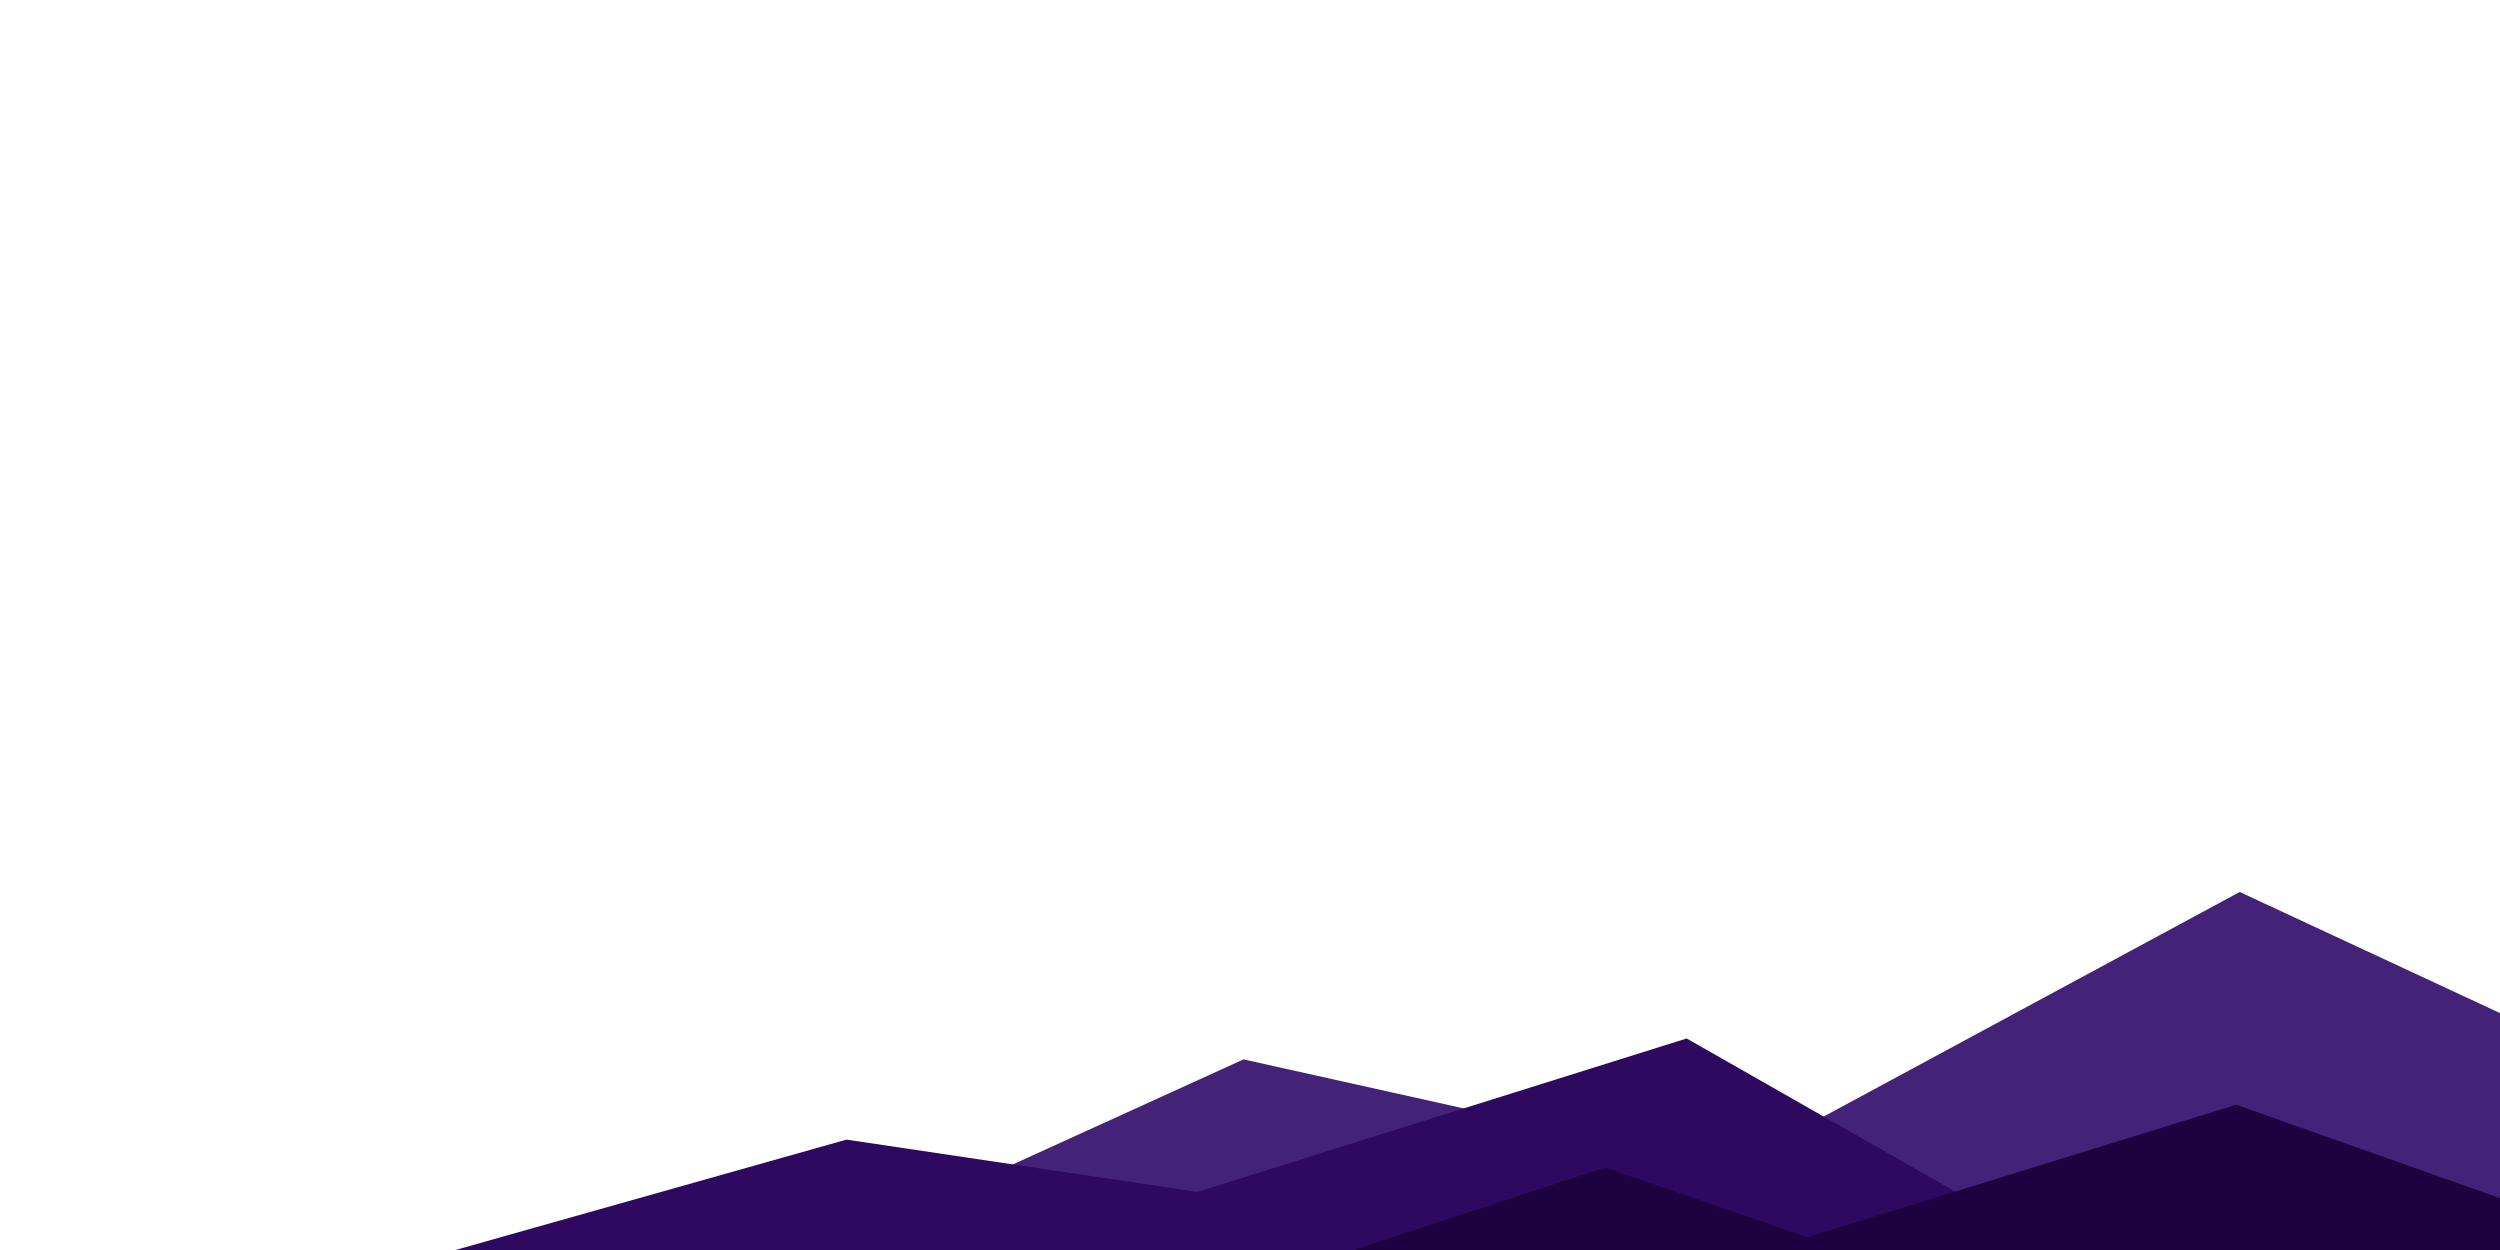 <svg width="1208" height="604" viewBox="0 0 1208 604" fill="none" xmlns="http://www.w3.org/2000/svg">
    <path d="M835.55 564.142L600.862 511.897L393.583 606.276H1208.99V489.987L1082.23 431L835.55 564.142Z"
          fill="#432277"/>
    <path d="M998.289 606.274L814.993 501.783L578.592 575.938L409.001 550.658L212 606.274H998.289Z" fill="#2E095F"/>
    <path d="M873.236 597.847L775.593 564.141L647.116 606.274H1208.99V579.309L1080.52 533.804L873.236 597.847Z"
          fill="#1F0041"/>
    <g filter="url(#filter0_df_128_33)">
        <path d="M1023.23 145.602C1026.9 204.952 985.103 257.854 919.275 261.922C883.405 264.139 841.765 250.339 818.515 229.083C832.653 233.294 847.952 235.147 863.799 234.168C929.629 230.1 980.011 178.696 976.344 119.346C974.676 92.35 962.109 68.345 942.697 50.597C987.31 63.862 1020.45 100.541 1023.23 145.602Z"
              fill="white"/>
    </g>
    <g filter="url(#filter1_df_128_33)">
        <path d="M1023.23 145.602C1026.9 204.952 985.103 257.854 919.275 261.922C883.405 264.139 841.765 250.339 818.515 229.083C832.653 233.294 847.952 235.147 863.799 234.168C929.629 230.1 980.011 178.696 976.344 119.346C974.676 92.35 962.109 68.345 942.697 50.597C987.31 63.862 1020.45 100.541 1023.23 145.602Z"
              fill="white"/>
    </g>
    <g filter="url(#filter2_df_128_33)">
        <path d="M1106.1 235.875C1107.85 235.875 1109.27 234.606 1109.27 233.041C1109.27 231.477 1107.85 230.208 1106.1 230.208C1104.35 230.208 1102.93 231.477 1102.93 233.041C1102.93 234.606 1104.35 235.875 1106.1 235.875Z"
              fill="white"/>
    </g>
    <g filter="url(#filter3_df_128_33)">
        <path d="M877.94 131.051C879.691 131.051 881.109 129.783 881.109 128.218C881.109 126.653 879.691 125.385 877.94 125.385C876.19 125.385 874.771 126.653 874.771 128.218C874.771 129.783 876.19 131.051 877.94 131.051Z"
              fill="white"/>
    </g>
    <g filter="url(#filter4_df_128_33)">
        <path d="M786.044 198.1C787.794 198.1 789.213 196.832 789.213 195.267C789.213 193.702 787.794 192.434 786.044 192.434C784.294 192.434 782.875 193.702 782.875 195.267C782.875 196.832 784.294 198.1 786.044 198.1Z"
              fill="white"/>
    </g>
    <g filter="url(#filter5_df_128_33)">
        <path d="M560 131.051C560 132.616 561.419 133.884 563.169 133.884C564.919 133.884 566.338 132.616 566.338 131.051C566.338 129.487 564.919 128.218 563.169 128.218C561.419 128.218 560 129.487 560 131.051Z"
              fill="white"/>
    </g>
    <g filter="url(#filter6_df_128_33)">
        <path d="M627.87 251.882C629.62 251.882 631.039 250.614 631.039 249.049C631.039 247.484 629.62 246.216 627.87 246.216C626.12 246.216 624.701 247.484 624.701 249.049C624.701 250.614 626.12 251.882 627.87 251.882Z"
              fill="white"/>
    </g>
    <g filter="url(#filter7_df_128_33)">
        <path d="M859.196 267.936C860.946 267.936 862.365 266.668 862.365 265.103C862.365 263.539 860.946 262.27 859.196 262.27C857.445 262.27 856.027 263.539 856.027 265.103C856.027 266.668 857.445 267.936 859.196 267.936Z"
              fill="white"/>
    </g>
    <defs>
        <filter id="filter0_df_128_33" x="768.516" y="0.597" width="304.942" height="311.558"
                filterUnits="userSpaceOnUse" color-interpolation-filters="sRGB">
            <feFlood flood-opacity="0" result="BackgroundImageFix"/>
            <feColorMatrix in="SourceAlpha" type="matrix" values="0 0 0 0 0 0 0 0 0 0 0 0 0 0 0 0 0 0 127 0"
                           result="hardAlpha"/>
            <feOffset/>
            <feGaussianBlur stdDeviation="19.5"/>
            <feComposite in2="hardAlpha" operator="out"/>
            <feColorMatrix type="matrix" values="0 0 0 0 1 0 0 0 0 1 0 0 0 0 1 0 0 0 0.25 0"/>
            <feBlend mode="normal" in2="BackgroundImageFix" result="effect1_dropShadow_128_33"/>
            <feBlend mode="normal" in="SourceGraphic" in2="effect1_dropShadow_128_33" result="shape"/>
            <feGaussianBlur stdDeviation="25" result="effect2_foregroundBlur_128_33"/>
        </filter>
        <filter id="filter1_df_128_33" x="813.516" y="45.597" width="222.942" height="229.558"
                filterUnits="userSpaceOnUse" color-interpolation-filters="sRGB">
            <feFlood flood-opacity="0" result="BackgroundImageFix"/>
            <feColorMatrix in="SourceAlpha" type="matrix" values="0 0 0 0 0 0 0 0 0 0 0 0 0 0 0 0 0 0 127 0"
                           result="hardAlpha"/>
            <feOffset dx="4" dy="4"/>
            <feGaussianBlur stdDeviation="4.5"/>
            <feComposite in2="hardAlpha" operator="out"/>
            <feColorMatrix type="matrix" values="0 0 0 0 1 0 0 0 0 1 0 0 0 0 1 0 0 0 0.25 0"/>
            <feBlend mode="normal" in2="BackgroundImageFix" result="effect1_dropShadow_128_33"/>
            <feBlend mode="normal" in="SourceGraphic" in2="effect1_dropShadow_128_33" result="shape"/>
            <feGaussianBlur stdDeviation="1.5" result="effect2_foregroundBlur_128_33"/>
        </filter>
        <filter id="filter2_df_128_33" x="1097.93" y="228.708" width="16.338" height="16.166"
                filterUnits="userSpaceOnUse" color-interpolation-filters="sRGB">
            <feFlood flood-opacity="0" result="BackgroundImageFix"/>
            <feColorMatrix in="SourceAlpha" type="matrix" values="0 0 0 0 0 0 0 0 0 0 0 0 0 0 0 0 0 0 127 0"
                           result="hardAlpha"/>
            <feOffset dy="4"/>
            <feGaussianBlur stdDeviation="2.5"/>
            <feComposite in2="hardAlpha" operator="out"/>
            <feColorMatrix type="matrix" values="0 0 0 0 0 0 0 0 0 0 0 0 0 0 0 0 0 0 0.25 0"/>
            <feBlend mode="normal" in2="BackgroundImageFix" result="effect1_dropShadow_128_33"/>
            <feBlend mode="normal" in="SourceGraphic" in2="effect1_dropShadow_128_33" result="shape"/>
            <feGaussianBlur stdDeviation="0.75" result="effect2_foregroundBlur_128_33"/>
        </filter>
        <filter id="filter3_df_128_33" x="869.771" y="123.885" width="16.338" height="16.166"
                filterUnits="userSpaceOnUse" color-interpolation-filters="sRGB">
            <feFlood flood-opacity="0" result="BackgroundImageFix"/>
            <feColorMatrix in="SourceAlpha" type="matrix" values="0 0 0 0 0 0 0 0 0 0 0 0 0 0 0 0 0 0 127 0"
                           result="hardAlpha"/>
            <feOffset dy="4"/>
            <feGaussianBlur stdDeviation="2.5"/>
            <feComposite in2="hardAlpha" operator="out"/>
            <feColorMatrix type="matrix" values="0 0 0 0 0 0 0 0 0 0 0 0 0 0 0 0 0 0 0.25 0"/>
            <feBlend mode="normal" in2="BackgroundImageFix" result="effect1_dropShadow_128_33"/>
            <feBlend mode="normal" in="SourceGraphic" in2="effect1_dropShadow_128_33" result="shape"/>
            <feGaussianBlur stdDeviation="0.75" result="effect2_foregroundBlur_128_33"/>
        </filter>
        <filter id="filter4_df_128_33" x="777.875" y="190.934" width="16.338" height="16.166"
                filterUnits="userSpaceOnUse" color-interpolation-filters="sRGB">
            <feFlood flood-opacity="0" result="BackgroundImageFix"/>
            <feColorMatrix in="SourceAlpha" type="matrix" values="0 0 0 0 0 0 0 0 0 0 0 0 0 0 0 0 0 0 127 0"
                           result="hardAlpha"/>
            <feOffset dy="4"/>
            <feGaussianBlur stdDeviation="2.5"/>
            <feComposite in2="hardAlpha" operator="out"/>
            <feColorMatrix type="matrix" values="0 0 0 0 0 0 0 0 0 0 0 0 0 0 0 0 0 0 0.25 0"/>
            <feBlend mode="normal" in2="BackgroundImageFix" result="effect1_dropShadow_128_33"/>
            <feBlend mode="normal" in="SourceGraphic" in2="effect1_dropShadow_128_33" result="shape"/>
            <feGaussianBlur stdDeviation="0.75" result="effect2_foregroundBlur_128_33"/>
        </filter>
        <filter id="filter5_df_128_33" x="555" y="126.718" width="16.338" height="16.166" filterUnits="userSpaceOnUse"
                color-interpolation-filters="sRGB">
            <feFlood flood-opacity="0" result="BackgroundImageFix"/>
            <feColorMatrix in="SourceAlpha" type="matrix" values="0 0 0 0 0 0 0 0 0 0 0 0 0 0 0 0 0 0 127 0"
                           result="hardAlpha"/>
            <feOffset dy="4"/>
            <feGaussianBlur stdDeviation="2.5"/>
            <feComposite in2="hardAlpha" operator="out"/>
            <feColorMatrix type="matrix" values="0 0 0 0 0 0 0 0 0 0 0 0 0 0 0 0 0 0 0.25 0"/>
            <feBlend mode="normal" in2="BackgroundImageFix" result="effect1_dropShadow_128_33"/>
            <feBlend mode="normal" in="SourceGraphic" in2="effect1_dropShadow_128_33" result="shape"/>
            <feGaussianBlur stdDeviation="0.75" result="effect2_foregroundBlur_128_33"/>
        </filter>
        <filter id="filter6_df_128_33" x="619.701" y="244.716" width="16.338" height="16.166"
                filterUnits="userSpaceOnUse" color-interpolation-filters="sRGB">
            <feFlood flood-opacity="0" result="BackgroundImageFix"/>
            <feColorMatrix in="SourceAlpha" type="matrix" values="0 0 0 0 0 0 0 0 0 0 0 0 0 0 0 0 0 0 127 0"
                           result="hardAlpha"/>
            <feOffset dy="4"/>
            <feGaussianBlur stdDeviation="2.5"/>
            <feComposite in2="hardAlpha" operator="out"/>
            <feColorMatrix type="matrix" values="0 0 0 0 0 0 0 0 0 0 0 0 0 0 0 0 0 0 0.25 0"/>
            <feBlend mode="normal" in2="BackgroundImageFix" result="effect1_dropShadow_128_33"/>
            <feBlend mode="normal" in="SourceGraphic" in2="effect1_dropShadow_128_33" result="shape"/>
            <feGaussianBlur stdDeviation="0.75" result="effect2_foregroundBlur_128_33"/>
        </filter>
        <filter id="filter7_df_128_33" x="851.027" y="260.77" width="16.338" height="16.166"
                filterUnits="userSpaceOnUse" color-interpolation-filters="sRGB">
            <feFlood flood-opacity="0" result="BackgroundImageFix"/>
            <feColorMatrix in="SourceAlpha" type="matrix" values="0 0 0 0 0 0 0 0 0 0 0 0 0 0 0 0 0 0 127 0"
                           result="hardAlpha"/>
            <feOffset dy="4"/>
            <feGaussianBlur stdDeviation="2.5"/>
            <feComposite in2="hardAlpha" operator="out"/>
            <feColorMatrix type="matrix" values="0 0 0 0 0 0 0 0 0 0 0 0 0 0 0 0 0 0 0.25 0"/>
            <feBlend mode="normal" in2="BackgroundImageFix" result="effect1_dropShadow_128_33"/>
            <feBlend mode="normal" in="SourceGraphic" in2="effect1_dropShadow_128_33" result="shape"/>
            <feGaussianBlur stdDeviation="0.75" result="effect2_foregroundBlur_128_33"/>
        </filter>
    </defs>
</svg>
